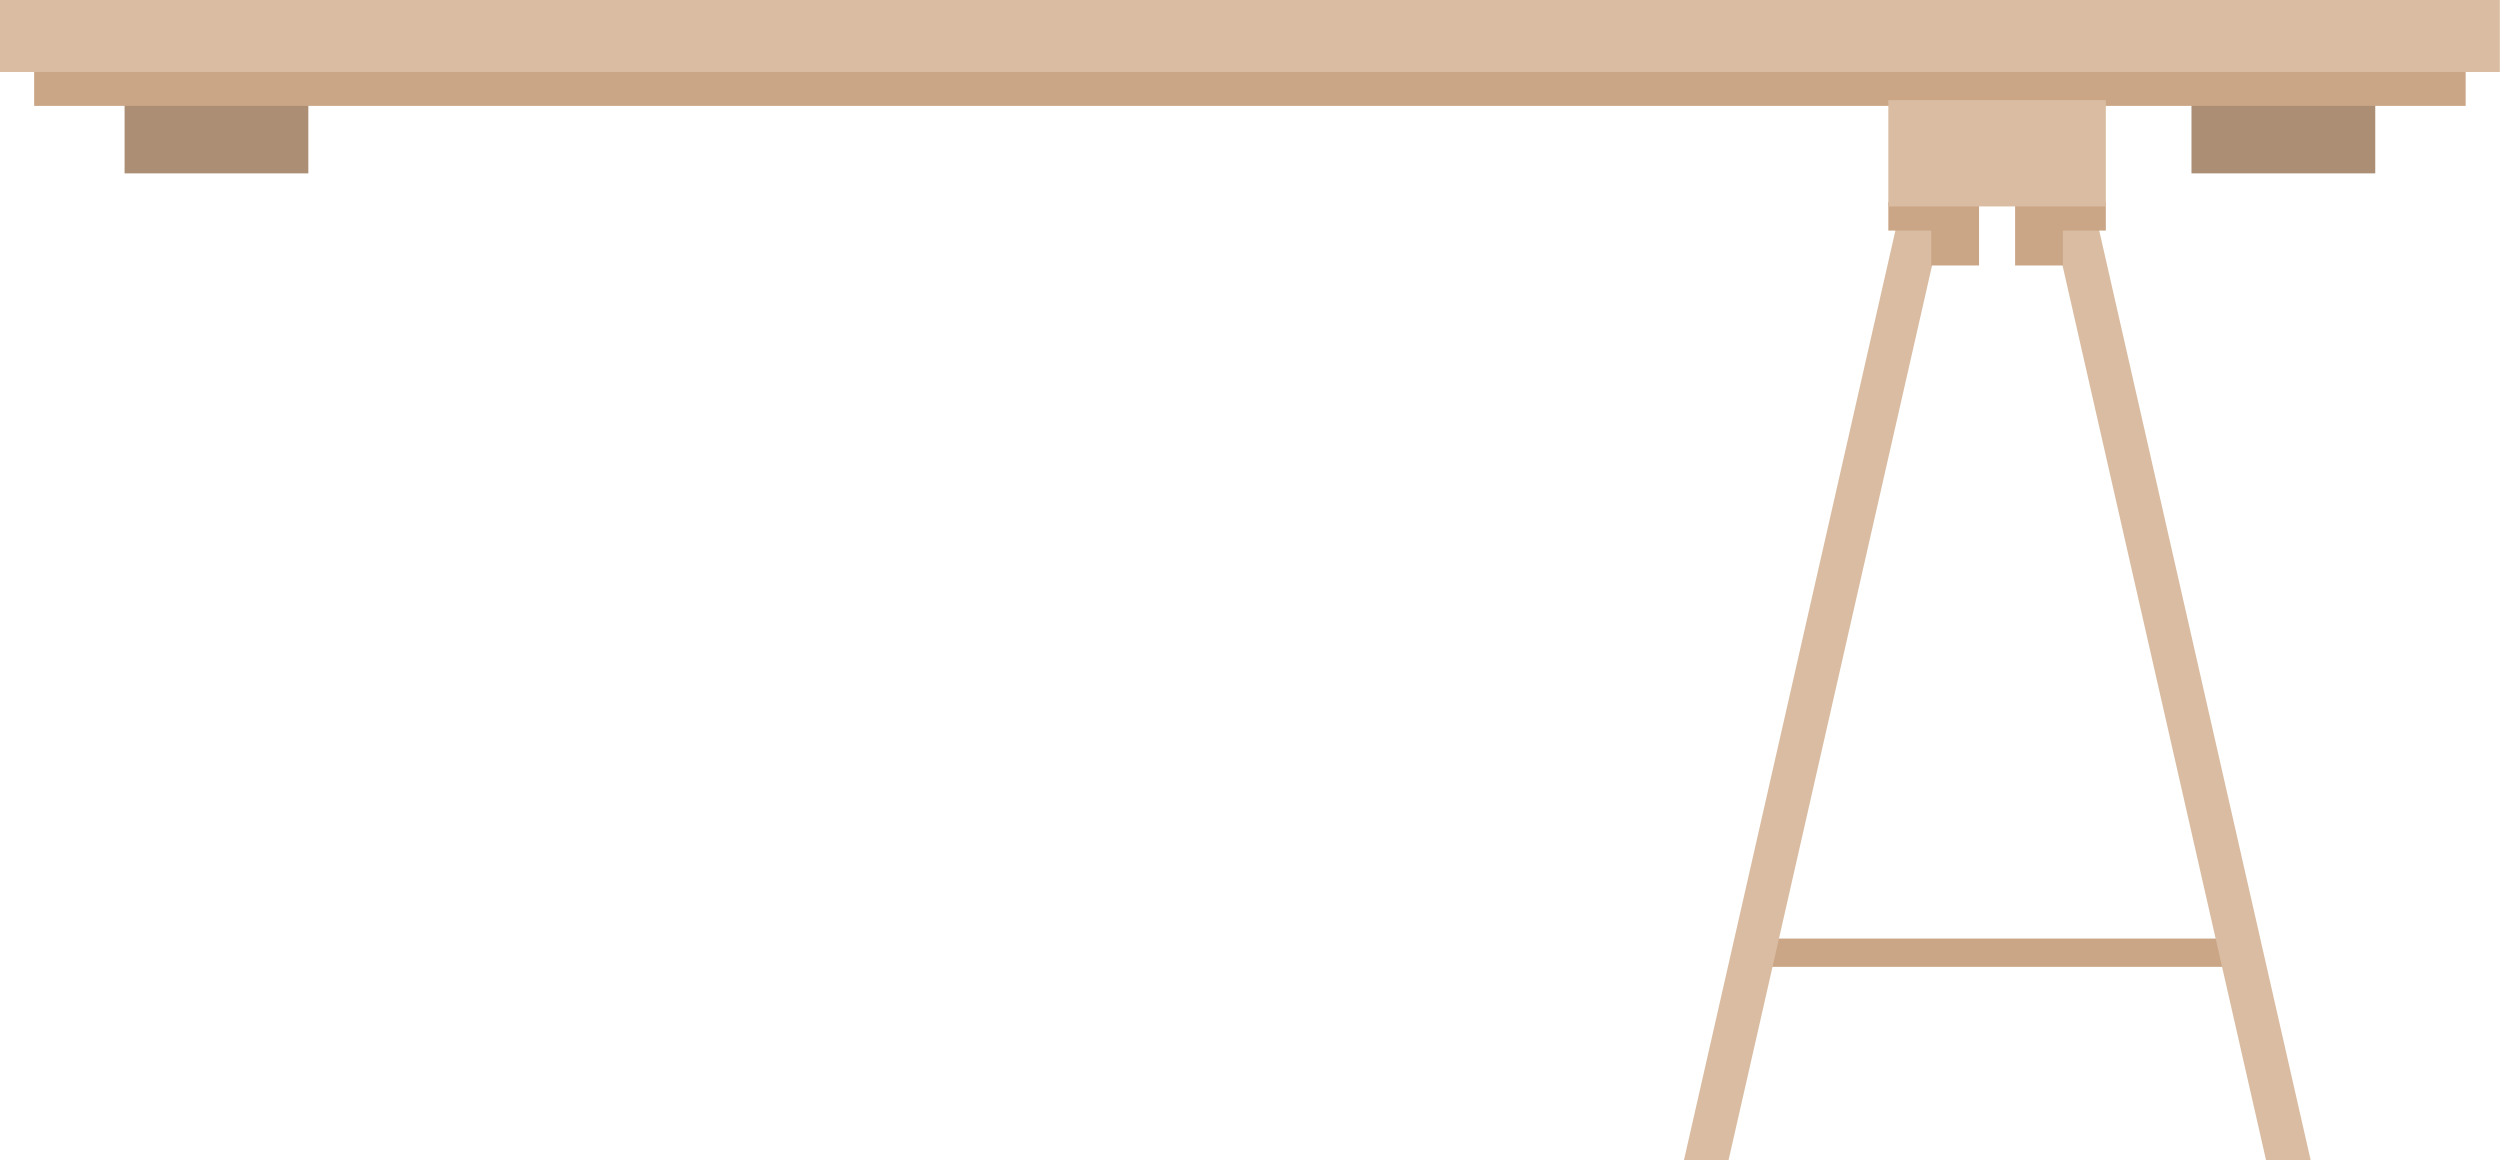 <?xml version="1.0" encoding="UTF-8" standalone="no"?><!-- Generator: Gravit.io --><svg xmlns="http://www.w3.org/2000/svg" xmlns:xlink="http://www.w3.org/1999/xlink" style="isolation:isolate" viewBox="0 0 646.4 300" width="646.4pt" height="300pt"><defs><clipPath id="_clipPath_NfUciRr3ctyU4FC0MtFu6p5PnNMDRNte"><rect width="646.4" height="300"/></clipPath></defs><g clip-path="url(#_clipPath_NfUciRr3ctyU4FC0MtFu6p5PnNMDRNte)"><g><path d=" M 579.97 249.988 L 452.927 249.988 L 452.927 242.675 L 579.97 242.675 L 579.97 249.988 Z " fill="rgb(202,166,134)"/><path d=" M 446.926 300.009 L 435.394 300.009 L 490.239 58.89 L 501.773 58.89 L 446.926 300.009 Z " fill="rgb(217,188,161)"/><path d=" M 585.918 300.009 L 597.452 300.009 L 542.607 58.89 L 531.071 58.89 L 585.918 300.009 Z " fill="rgb(217,188,161)"/><path d=" M 488.246 52.261 L 488.246 59.619 L 499.332 59.619 L 499.332 68.64 L 511.702 68.64 L 511.702 52.261 L 488.246 52.261 Z " fill="rgb(202,166,134)"/><path d=" M 544.482 52.261 L 544.482 59.619 L 533.395 59.619 L 533.395 68.64 L 521.023 68.64 L 521.023 52.261 L 544.482 52.261 Z " fill="rgb(202,166,134)"/><path d=" M 79.722 26.223 L 32.21 26.223 L 32.21 44.829 L 79.722 44.829 L 79.722 26.223 Z " fill="rgb(172,142,116)"/><path d=" M 614.145 26.223 L 566.632 26.223 L 566.632 44.829 L 614.145 44.829 L 614.145 26.223 Z " fill="rgb(172,142,116)"/><path d=" M 637.52 27.376 L 8.832 27.376 L 8.832 8.767 L 637.52 8.767 L 637.52 27.376 Z " fill="rgb(202,166,134)"/><path d=" M 646.352 18.606 L 0 18.606 L 0 0 L 646.352 0 L 646.352 18.606 Z " fill="rgb(217,188,161)"/><line x1="0.034" y1="39.485" x2="188.115" y2="39.485"/><path d=" M 544.482 53.371 L 488.246 53.371 L 488.246 25.894 L 544.482 25.894 L 544.482 53.371 Z " fill="rgb(217,188,161)"/></g></g></svg>